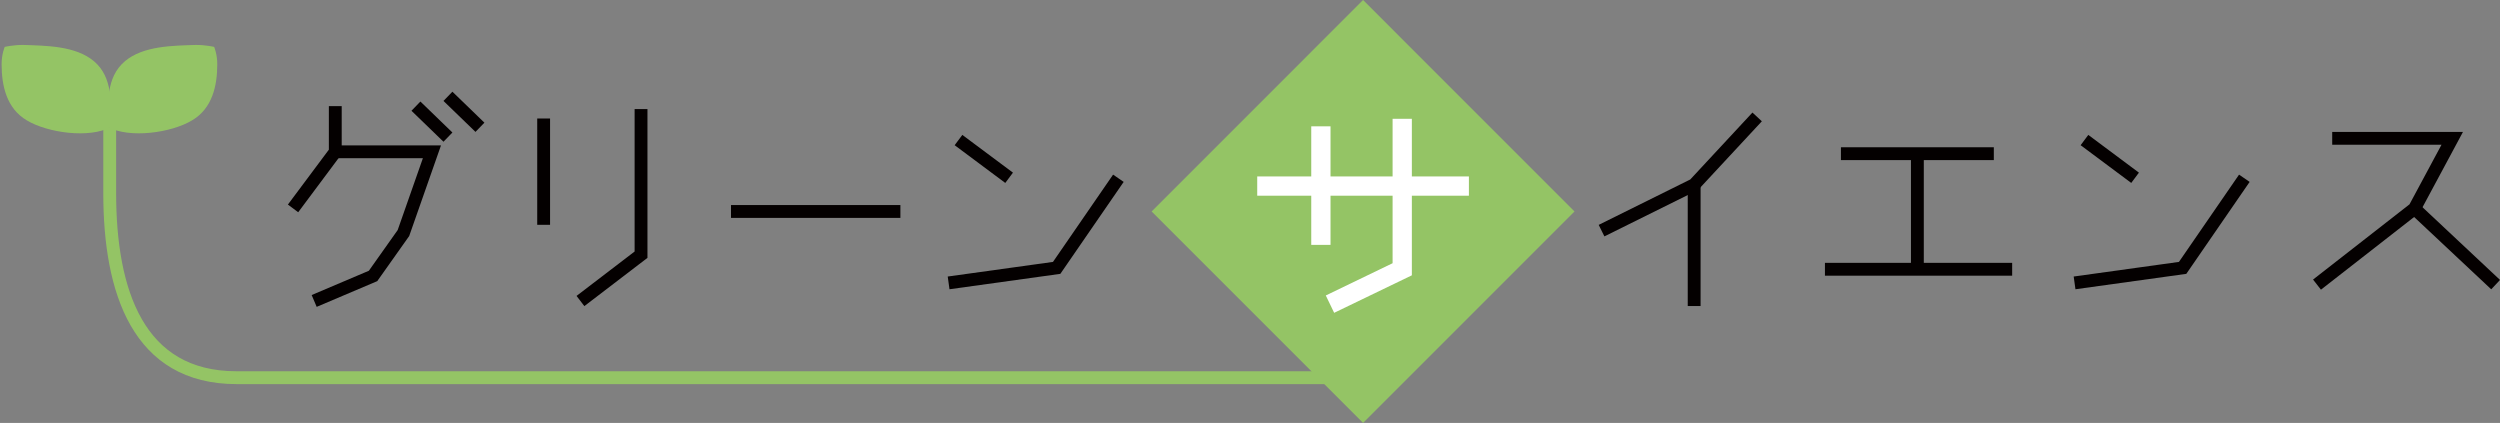 <?xml version="1.0" encoding="utf-8"?>
<!-- Generator: Adobe Illustrator 16.0.0, SVG Export Plug-In . SVG Version: 6.00 Build 0)  -->
<!DOCTYPE svg PUBLIC "-//W3C//DTD SVG 1.1//EN" "http://www.w3.org/Graphics/SVG/1.1/DTD/svg11.dtd">
<svg version="1.1" xmlns="http://www.w3.org/2000/svg" xmlns:xlink="http://www.w3.org/1999/xlink" x="0px" y="0px"
	 width="389.319px" height="65.861px" viewBox="-32.331 -4 389.319 65.861" enable-background="new -32.331 -4 389.319 65.861"
	 xml:space="preserve">
<rect x="-32.331" y="-4" width="389.319" height="65.861" fill="#808080" stroke="none"/>
<g id="レイヤー_2">
</g>
<g id="レイヤー_1">
	<g id="レイヤー_1_1_" display="none">
		<path display="inline" fill="#CCCCCC" d="M56.555,11.721c-1.856,10.646-7.962,18.266-18.313,22.855l-2.639-2.784
			c9.572-3.904,15.333-10.645,17.289-20.219H41.171c-2.248,3.713-4.592,6.691-7.033,8.938l-2.93-1.905
			c5.078-4.59,8.351-9.963,9.815-16.117l3.438,0.785c0,0-1.29,3.807-1.973,5.076h14.69 M52.892,3.077l1.905-1.612l4.688,5.128
			l-2.051,1.612L52.892,3.077z M57.434,1.758L59.192,0l4.249,4.688l-1.758,1.758L57.434,1.758z"/>
		<path display="inline" fill="#CCCCCC" d="M72.232,22.124h-3.37V5.568h3.224c0.975,0.098,1.024,0.49,0.146,1.172L72.232,22.124
			L72.232,22.124z M87.323,18.9c0,7.326-3.421,12.6-10.257,15.824l-2.93-2.491c6.446-2.93,9.718-7.422,9.816-13.479V4.103h3.076
			c0.976,0.196,1.074,0.586,0.294,1.172V18.9z"/>
		<path display="inline" fill="#CCCCCC" d="M94.355,19.779v-3.223h32.672v3.223H94.355z"/>
		<path display="inline" fill="#CCCCCC" d="M159.114,14.798c-5.178,10.746-13.87,16.41-26.078,16.996
			c-0.49,1.27-0.979,1.366-1.466,0.293l-1.172-3.809c12.696-0.293,21.244-5.518,25.641-15.677L159.114,14.798z M130.983,8.791
			l2.491-3.077c2.051,1.271,4.638,3.37,7.765,6.301l-2.783,2.783C135.818,12.357,133.328,10.354,130.983,8.791z"/>
		<path display="inline" fill="#CCCCCC" d="M187.538,12.307h8.644v3.224h-8.497v2.784c0,7.326-3.859,12.552-11.575,15.676
			l-2.344-2.637c7.032-2.345,10.549-6.594,10.549-12.747V15.53h-9.67l0.146,7.472h-3.224l-0.146-7.472h-8.205v-3.224h8.205
			l-0.146-7.766h3.077c0.977,0.1,1.026,0.586,0.146,1.465l0.146,6.301h9.523V3.37h3.224c0.976,0.098,1.025,0.586,0.146,1.465V12.307
			L187.538,12.307z"/>
		<path display="inline" fill="#CCCCCC" d="M200.723,21.098c10.256-4.298,18.021-10.353,23.296-18.167l2.784,2.344
			c0.78,0.586,0.439,1.024-1.026,1.317c-1.855,2.443-4.248,4.935-7.179,7.473V33.99h-3.37V16.849
			c-3.42,2.637-7.424,5.031-12.014,7.179L200.723,21.098z"/>
		<path display="inline" fill="#CCCCCC" d="M260.647,25.64v3.223h-29.155V25.64h12.746V11.135h-10.256V7.912h23.735v3.223h-10.109
			V25.64H260.647z"/>
		<path display="inline" fill="#CCCCCC" d="M293.466,14.798c-5.179,10.746-13.871,16.41-26.079,16.996
			c-0.49,1.27-0.978,1.366-1.465,0.293l-1.173-3.809c12.695-0.293,21.245-5.518,25.64-15.677L293.466,14.798z M265.335,8.791
			l2.491-3.077c2.051,1.271,4.638,3.37,7.765,6.301l-2.783,2.783C270.17,12.357,267.68,10.354,265.335,8.791z"/>
		<path display="inline" fill="#CCCCCC" d="M327.457,29.596l-2.931,2.49c-4.103-4.297-8.059-7.912-11.867-10.842
			c-3.81,4.103-8.156,7.765-13.039,10.988l-2.784-2.491c10.353-6.739,16.996-13.479,19.926-20.219l-15.97,1.025l-0.439-3.517
			L317.347,6.3l1.759-0.438l2.345,2.344c0.683,0.686,0.486,1.124-0.587,1.318c-1.855,3.223-3.81,6.204-5.859,8.938
			C319.202,21.684,323.355,25.397,327.457,29.596z"/>
	</g>
	<g id="レイヤー_3">
		<path fill="#94C465" d="M212.865,28.931l-32.929,32.93l-32.93-32.93L179.936-4L212.865,28.931z"/>
	</g>
	<g>
		<polyline fill="none" stroke="#040000" stroke-width="2" stroke-miterlimit="10" points="19.882,12.531 19.882,19.639 
			13.305,28.454 		"/>
		<polyline fill="none" stroke="#040000" stroke-width="2" stroke-miterlimit="10" points="16.594,42.866 25.764,38.973 
			30.496,32.29 34.934,19.639 19.882,19.639 		"/>
		<line fill="none" stroke="#040000" stroke-width="2" stroke-miterlimit="10" x1="32.442" y1="12.531" x2="37.426" y2="17.354"/>
		<line fill="none" stroke="#040000" stroke-width="2" stroke-miterlimit="10" x1="37.426" y1="10.999" x2="42.41" y2="15.822"/>
	</g>
	<g>
		<line fill="none" stroke="#040000" stroke-width="2" stroke-miterlimit="10" x1="52.329" y1="14.454" x2="52.329" y2="31.009"/>
		<polyline fill="none" stroke="#040000" stroke-width="2" stroke-miterlimit="10" points="67.496,12.988 67.496,35.662 
			58.061,42.876 		"/>
	</g>
	<line fill="none" stroke="#040000" stroke-width="2" stroke-miterlimit="10" x1="81.507" y1="28.932" x2="107.885" y2="28.932"/>
	<g>
		<line fill="none" stroke="#FFFFFF" stroke-width="3" stroke-miterlimit="10" x1="163.453" y1="24.976" x2="196.417" y2="24.976"/>
		<line fill="none" stroke="#FFFFFF" stroke-width="3" stroke-miterlimit="10" x1="173.367" y1="15.672" x2="173.367" y2="34.133"/>
		<polyline fill="none" stroke="#FFFFFF" stroke-width="3" stroke-miterlimit="10" points="186.034,14.5 186.034,37.932 
			174.783,43.364 		"/>
	</g>
	<g>
		<polyline fill="none" stroke="#040000" stroke-width="2" stroke-miterlimit="10" points="241.304,14.208 231.496,24.765 
			217.074,31.916 		"/>
		<line fill="none" stroke="#040000" stroke-width="2" stroke-miterlimit="10" x1="231.496" y1="24.765" x2="231.496" y2="43.657"/>
	</g>
	<g>
		<line fill="none" stroke="#040000" stroke-width="2" stroke-miterlimit="10" x1="254.353" y1="19.932" x2="278.162" y2="19.932"/>
		<line fill="none" stroke="#040000" stroke-width="2" stroke-miterlimit="10" x1="266.257" y1="19.932" x2="266.257" y2="37.932"/>
		<line fill="none" stroke="#040000" stroke-width="2" stroke-miterlimit="10" x1="251.862" y1="37.932" x2="281.018" y2="37.932"/>
	</g>
	<g>
		<polyline fill="none" stroke="#040000" stroke-width="2" stroke-miterlimit="10" points="330.858,17.542 349.551,17.542 
			343.676,28.479 328.49,40.323 		"/>
		<line fill="none" stroke="#040000" stroke-width="2" stroke-miterlimit="10" x1="356.305" y1="40.323" x2="343.676" y2="28.479"/>
	</g>
	<path fill="none" stroke="#040000" stroke-width="2" stroke-miterlimit="10" d="M285.737,28.932"/>
	<path fill="none" stroke="#040000" stroke-width="2" stroke-miterlimit="10" d="M317.176,28.932"/>
	<path fill="none" stroke="#040000" stroke-width="2" stroke-miterlimit="10" d="M287.277,28.932"/>
	<g>
		<line fill="none" stroke="#040000" stroke-width="2" stroke-miterlimit="10" x1="292.277" y1="17.81" x2="300.16" y2="23.686"/>
		<path fill="none" stroke="#040000" stroke-width="2" stroke-miterlimit="10" d="M300.16,23.76"/>
		<polyline fill="none" stroke="#040000" stroke-width="2" stroke-miterlimit="10" points="317.176,23.76 307.564,37.717 
			290.737,40.054 		"/>
	</g>
	<g>
		<line fill="none" stroke="#040000" stroke-width="2" stroke-miterlimit="10" x1="116.933" y1="17.81" x2="124.815" y2="23.687"/>
		<path fill="none" stroke="#040000" stroke-width="2" stroke-miterlimit="10" d="M124.815,23.76"/>
		<polyline fill="none" stroke="#040000" stroke-width="2" stroke-miterlimit="10" points="141.832,23.76 132.22,37.717 
			115.393,40.054 		"/>
	</g>
	<path fill="none" stroke="#94C465" stroke-width="2" stroke-miterlimit="10" d="M179.749,54.816H4.504
		c-15.326,0-19.75-13.424-19.75-28.75v-10.25"/>
	<g id="XMLID_1_">
		<g>
			<path fill="#94C465" d="M-17.702,5.531c3.001,2.531,2.651,6.665,2.651,10.236c-3.333,1.841-9.896,0.92-13.118-1.031
				c-3.102-1.841-3.912-5.293-3.912-8.746c0-1.583,0.488-2.688,0.488-2.688s1.271-0.304,2.844-0.304
				C-25.177,3.119-20.574,3.119-17.702,5.531z"/>
		</g>
		<g>
		</g>
	</g>
	<g id="XMLID_2_">
		<g>
			<path fill="#94C465" d="M-12.875,5.531c-3.001,2.531-2.651,6.665-2.651,10.236c3.332,1.841,9.896,0.92,13.118-1.031
				c3.102-1.841,3.912-5.293,3.912-8.746c0-1.583-0.488-2.688-0.488-2.688s-1.27-0.304-2.844-0.304
				C-5.4,3.119-10.003,3.119-12.875,5.531z"/>
		</g>
		<g>
		</g>
	</g>
</g>
</svg>
